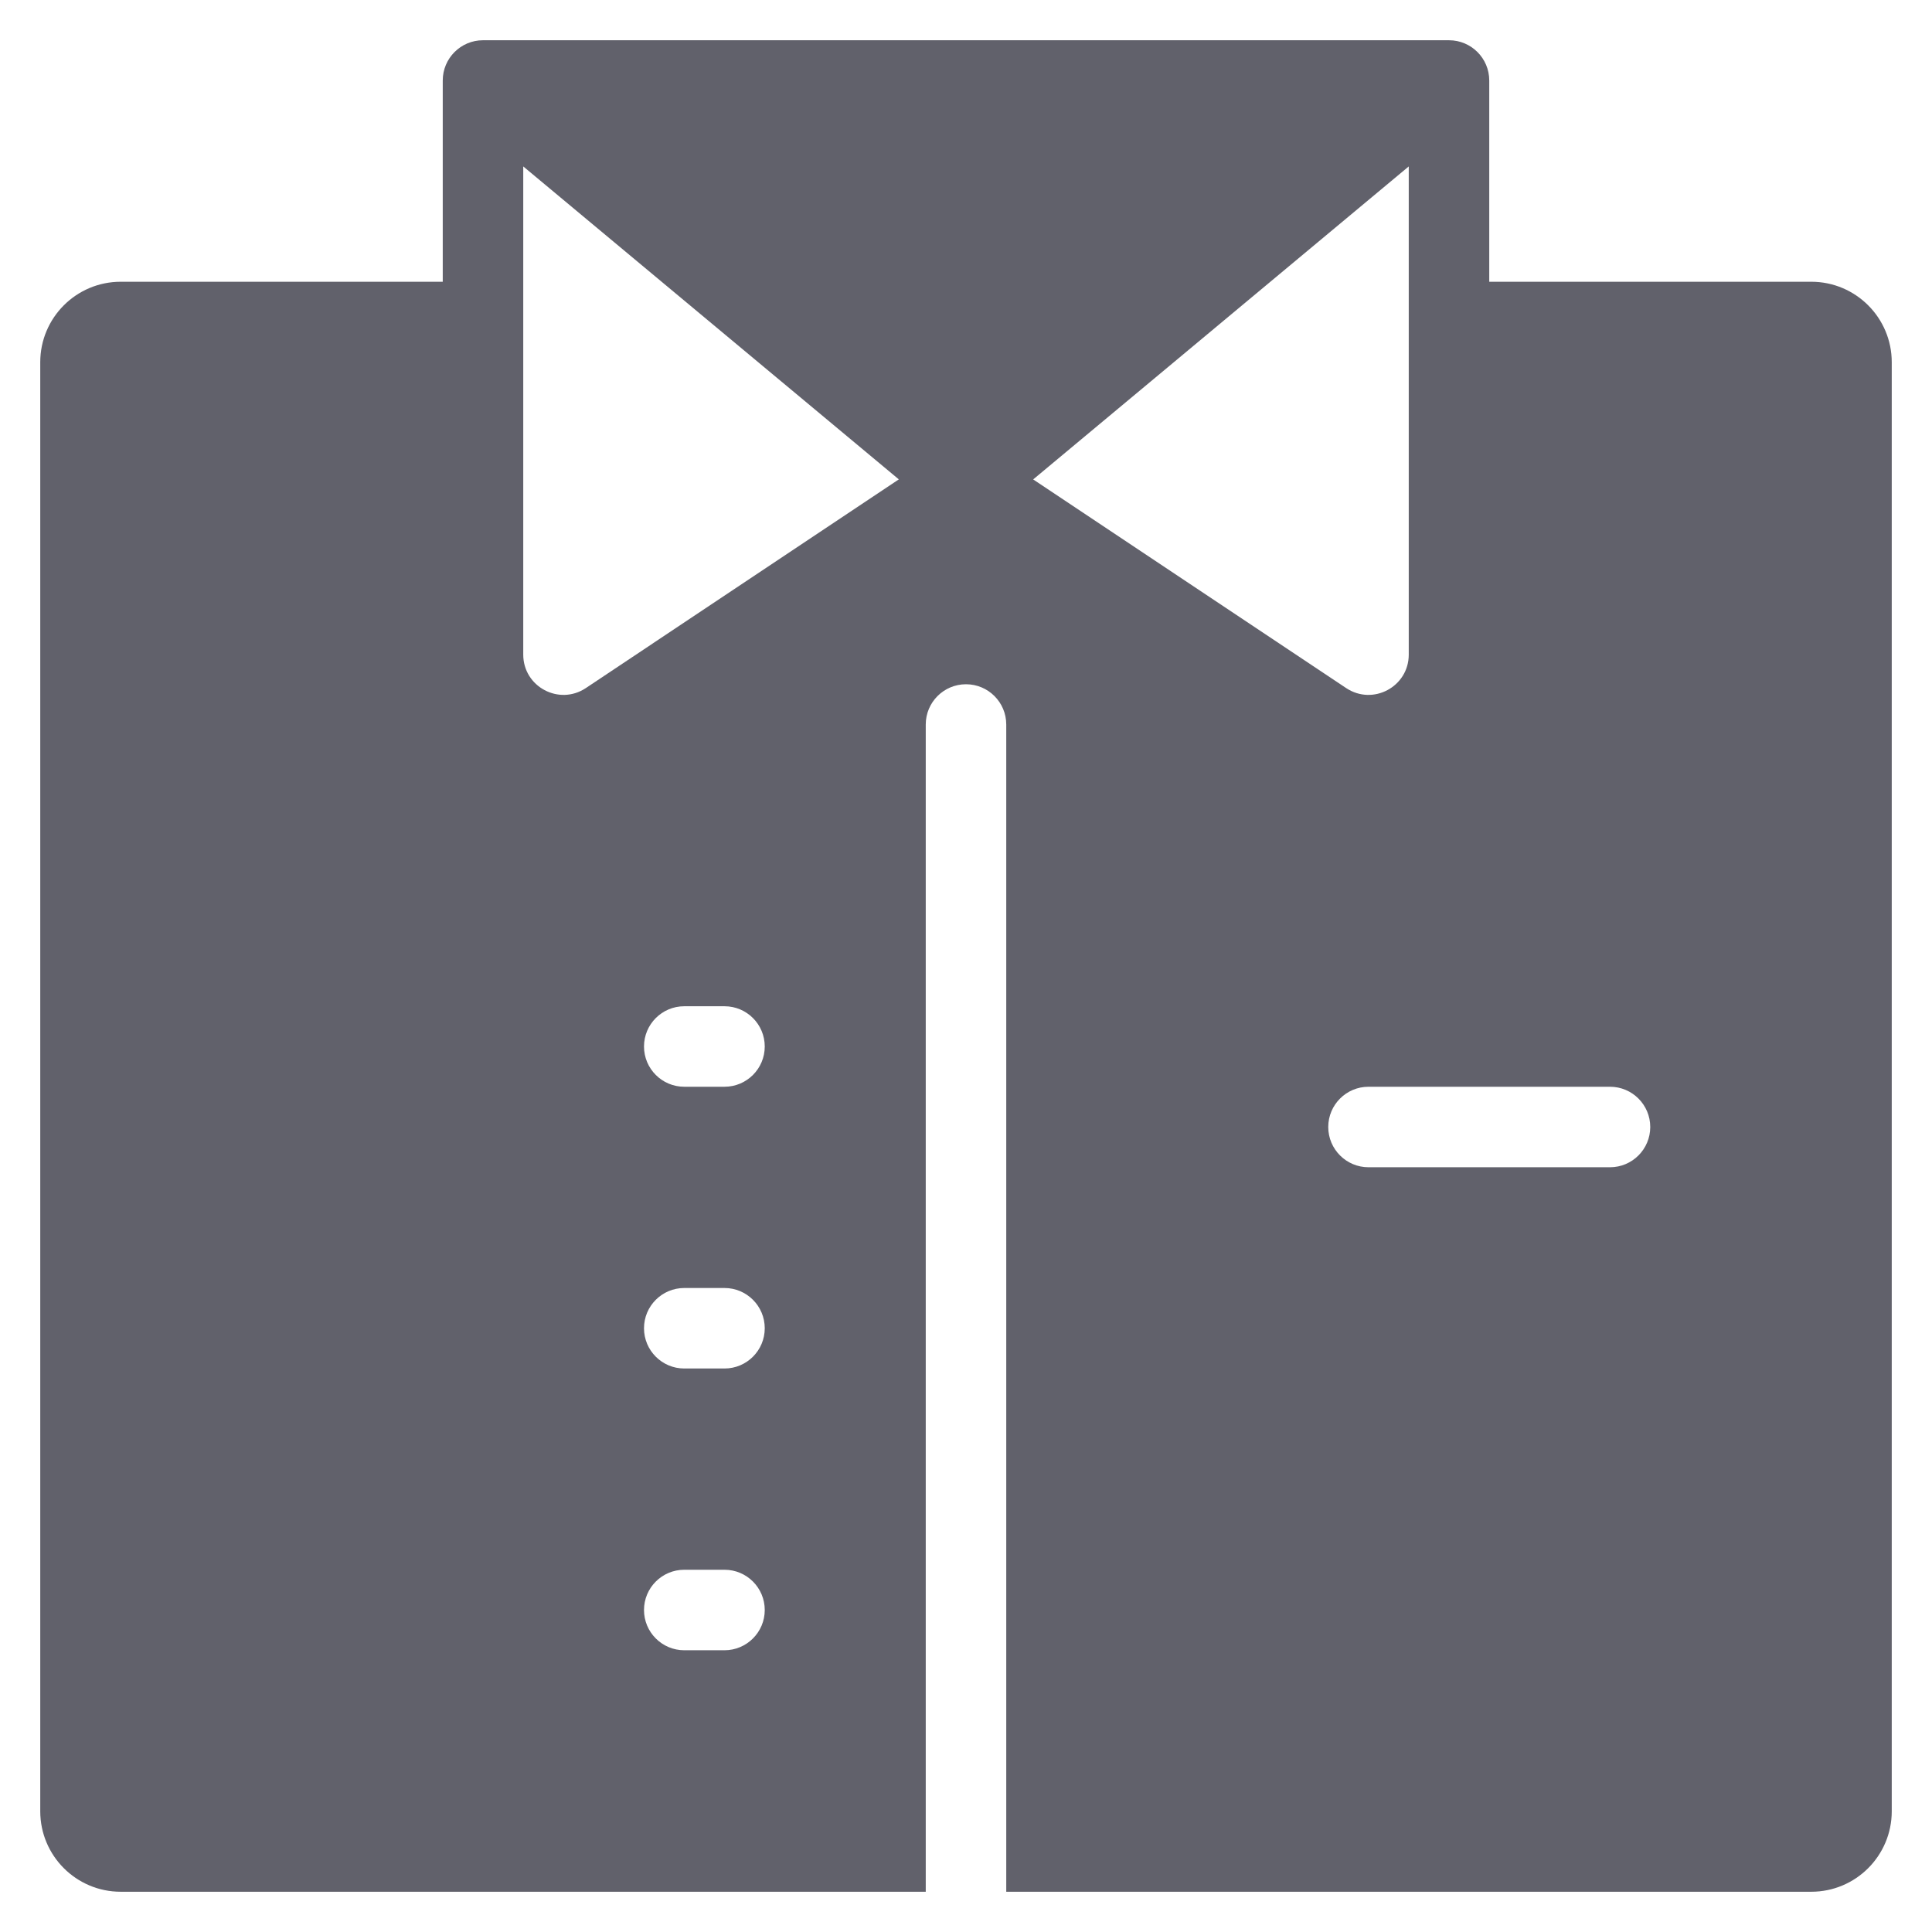<svg xmlns="http://www.w3.org/2000/svg" height="48" width="48" viewBox="0 0 48 48"><title>businessman 04 4</title><g fill="#61616b" class="nc-icon-wrapper"><path fill="#61616b" d="M45,7h-8V2c0-0.552-0.448-1-1-1H12c-0.552,0-1,0.448-1,1v5H3C1.895,7,1,7.895,1,9v36c0,1.105,0.895,2,2,2h20 V18c0-0.552,0.448-1,1-1s1,0.448,1,1v29h20c1.105,0,2-0.895,2-2V9C47,7.895,46.105,7,45,7z M18,41h-1c-0.552,0-1-0.448-1-1 s0.448-1,1-1h1c0.552,0,1,0.448,1,1S18.552,41,18,41z M18,34h-1c-0.552,0-1-0.448-1-1s0.448-1,1-1h1c0.552,0,1,0.448,1,1 S18.552,34,18,34z M18,27h-1c-0.552,0-1-0.448-1-1s0.448-1,1-1h1c0.552,0,1,0.448,1,1S18.552,27,18,27z M14.555,17.095 C13.89,17.538,13,17.062,13,16.263V4.135l9.331,7.775L14.555,17.095z M35,4.135v12.128c0,0.799-0.89,1.275-1.555,0.832l-7.776-5.184 L35,4.135z M40,29h-6c-0.552,0-1-0.448-1-1s0.448-1,1-1h6c0.552,0,1,0.448,1,1S40.552,29,40,29z"></path></g></svg>